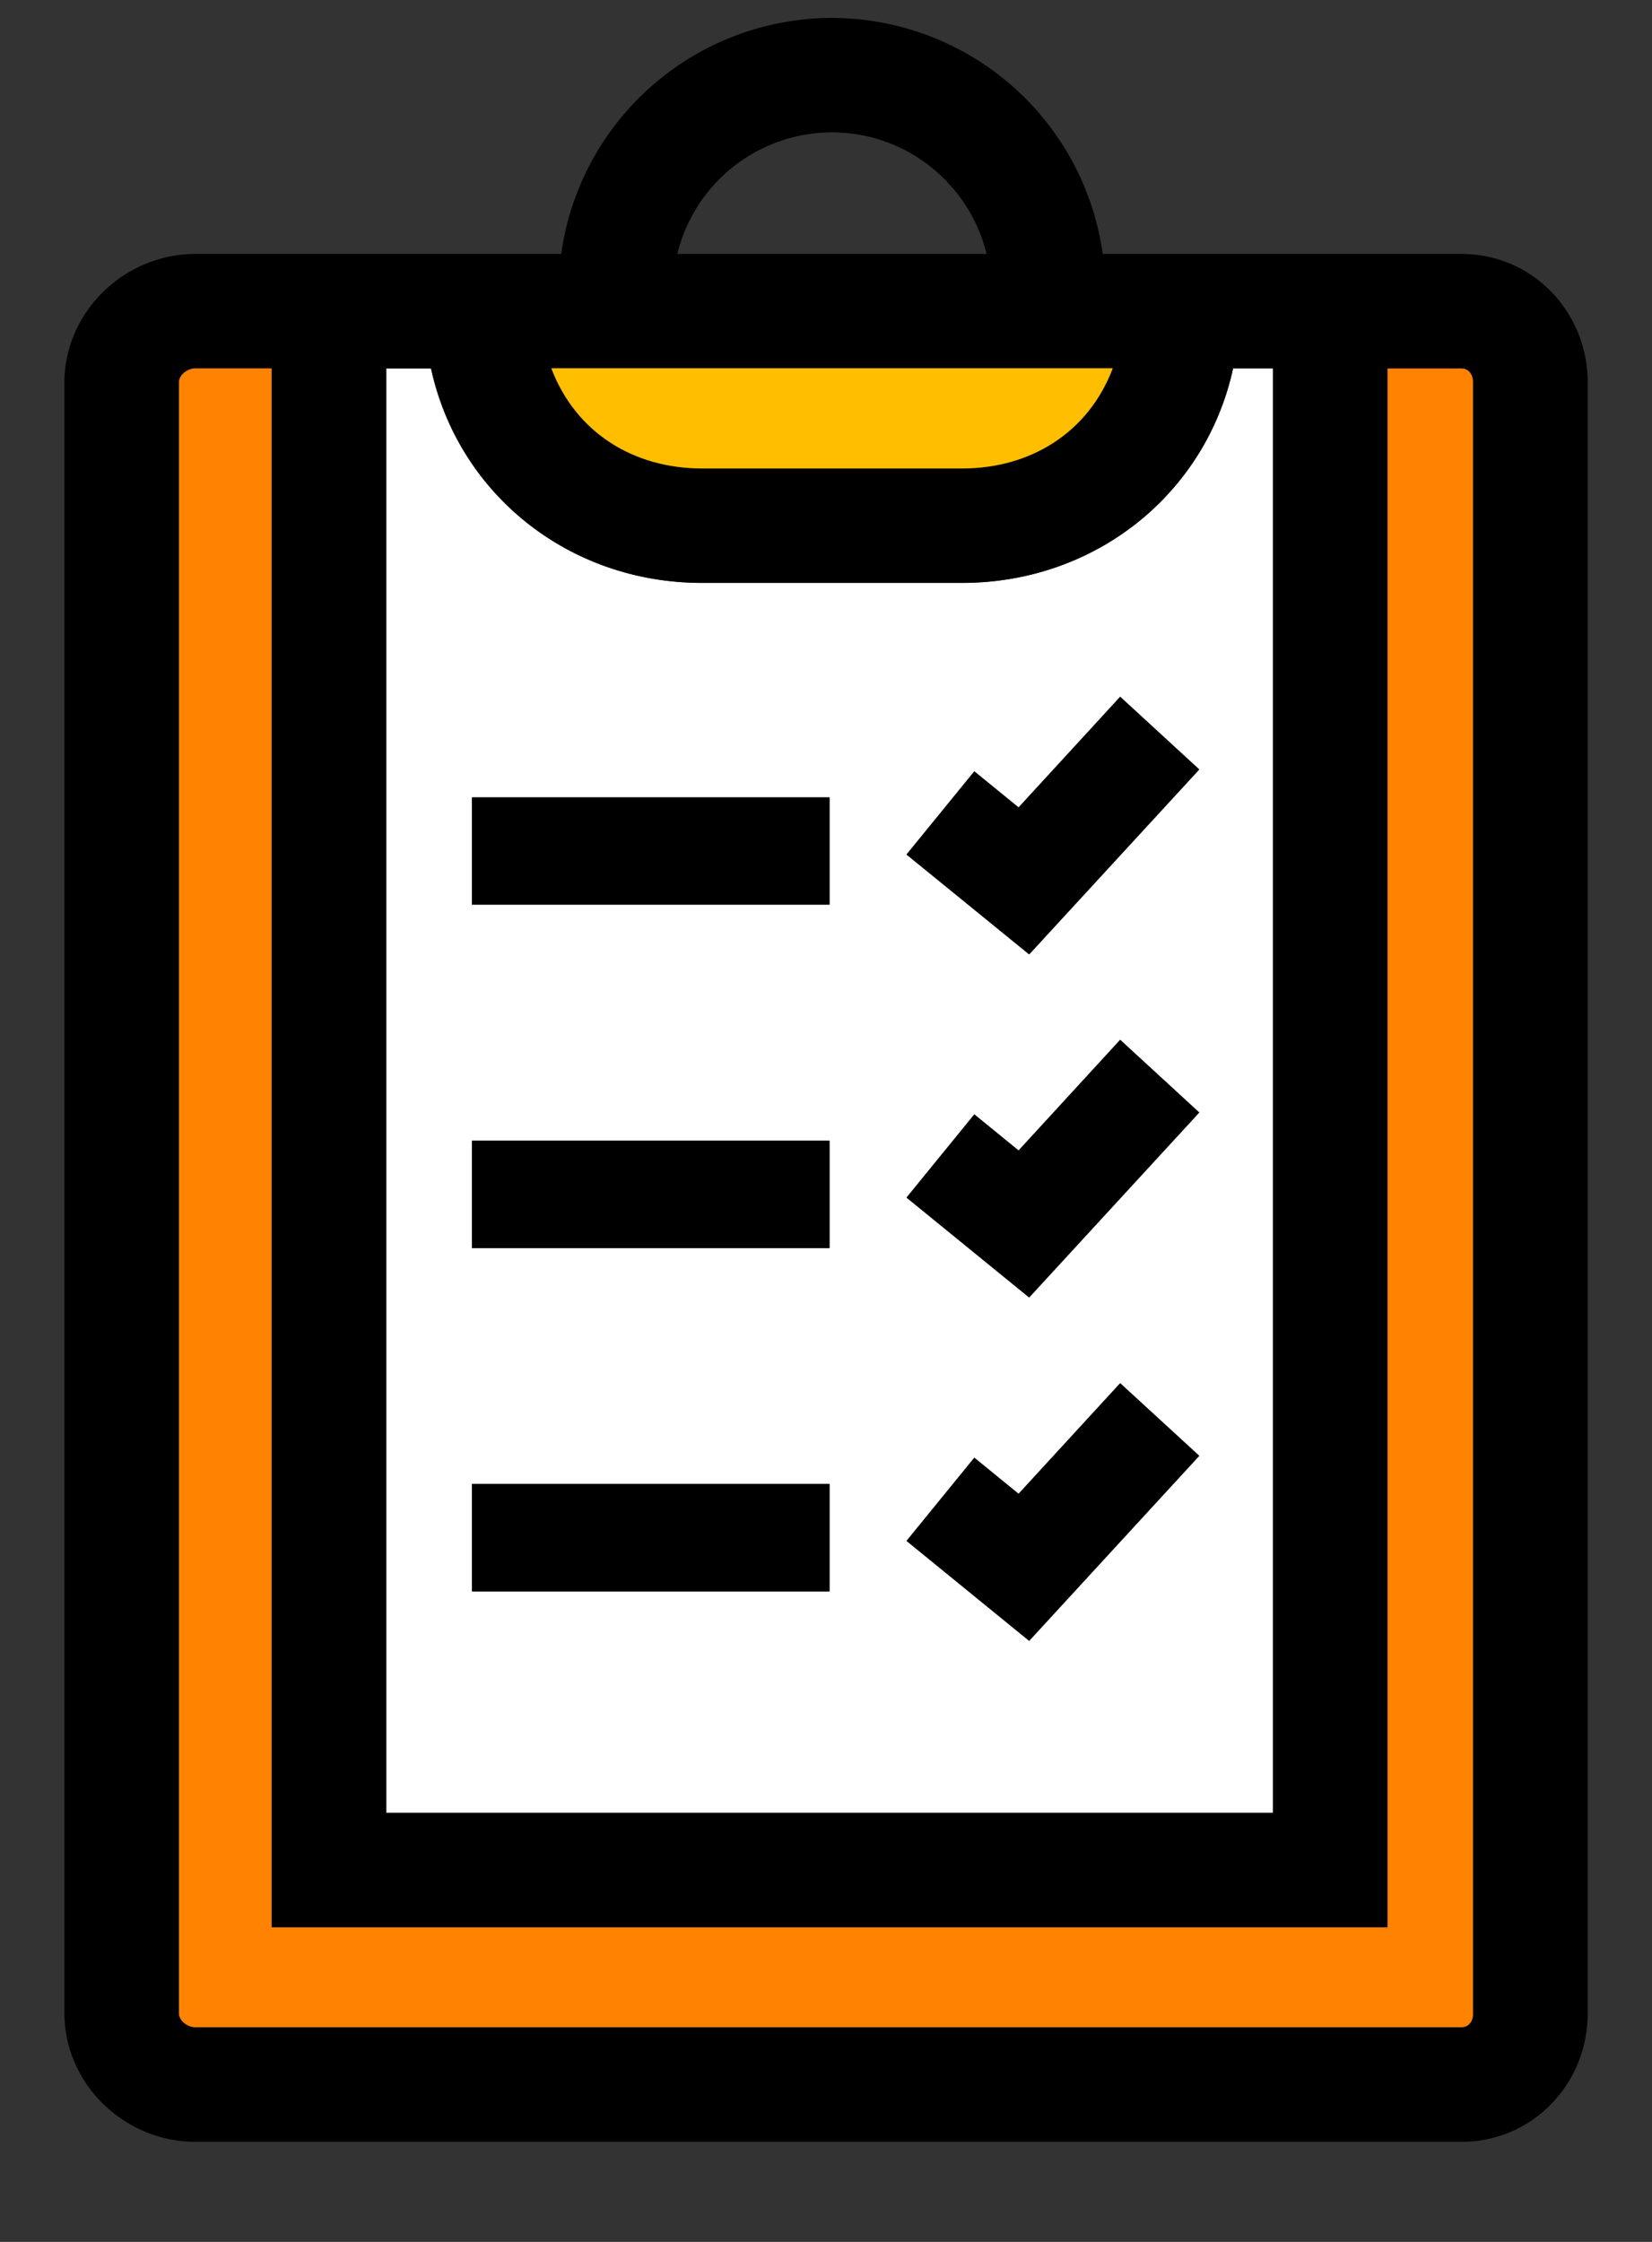 <svg width="14" height="19" fill="none" xmlns="http://www.w3.org/2000/svg"><rect width="100%" height="100%" fill="#333333" stroke="none"/><path d="M10.789 3.121h-.339C10.22 4.183 9.284 4.94 8.154 4.94H5.949c-1.13 0-2.066-.756-2.297-1.818h-.379v12.242h7.516V3.121zM7.03 13.485H4v-.91h3.03v.91zm0-2.91H4v-.908h3.03v.909zm0-2.908H4v-.91h3.03v.91zm1.691 6.239l-1.039-.847.575-.705.375.306.861-.938.67.616-1.442 1.568zm0-2.91l-1.039-.846.575-.705.375.306.861-.938.67.616-1.442 1.567zm0-2.909l-1.039-.846.575-.705.375.306.861-.938.67.616-1.442 1.567z" fill="#fff"/><path d="M12.384 3.121h-.626v13.212H2.304V3.121h-.647c-.067 0-.141.054-.141.121v13.819c0 .066.074.12.141.12h10.727c.067 0 .101-.054.101-.12V3.242c0-.067-.034-.12-.1-.12z" fill="#FF8200"/><path d="M12.384 2.152H9.345a2.32 2.32 0 00-2.294-2 2.32 2.32 0 00-2.295 2H1.657c-.602 0-1.111.49-1.111 1.091v13.818c0 .602.51 1.091 1.111 1.091h10.727c.602 0 1.071-.489 1.071-1.09V3.242c0-.601-.47-1.09-1.07-1.09zm-2.954.97c-.207.546-.698.849-1.277.849H5.95c-.579 0-1.07-.304-1.277-.849H9.43zm-6.157 0h.38c.23 1.062 1.165 1.818 2.296 1.818h2.204c1.131 0 2.066-.756 2.297-1.818h.338v12.242H3.273V3.122zm3.778-2c.634 0 1.166.44 1.31 1.03H5.74a1.35 1.35 0 011.31-1.03zm5.434 15.94c0 .066-.034.12-.1.12H1.656c-.067 0-.141-.054-.141-.12V3.242c0-.067.074-.121.141-.121h.646v13.212h9.455V3.122h.626c.067 0 .101.054.101.121v13.818z" fill="#000"/><path d="M5.949 3.97h2.205c.578 0 1.07-.303 1.276-.849H4.672c.207.546.698.849 1.277.849z" fill="#FFBE00"/><path d="M7.03 6.758H4v.909h3.03v-.91zm1.602.086l-.375-.306-.574.705 1.039.846 1.441-1.567-.67-.616-.861.938zM7.03 9.668H4v.91h3.03v-.91zm1.602.082l-.375-.306-.574.705 1.039.847 1.441-1.568-.67-.616-.861.938zM7.03 12.578H4v.91h3.03v-.91zm1.602.082l-.375-.306-.574.705 1.039.847 1.441-1.568-.67-.615-.861.937z" fill="#000"/></svg>